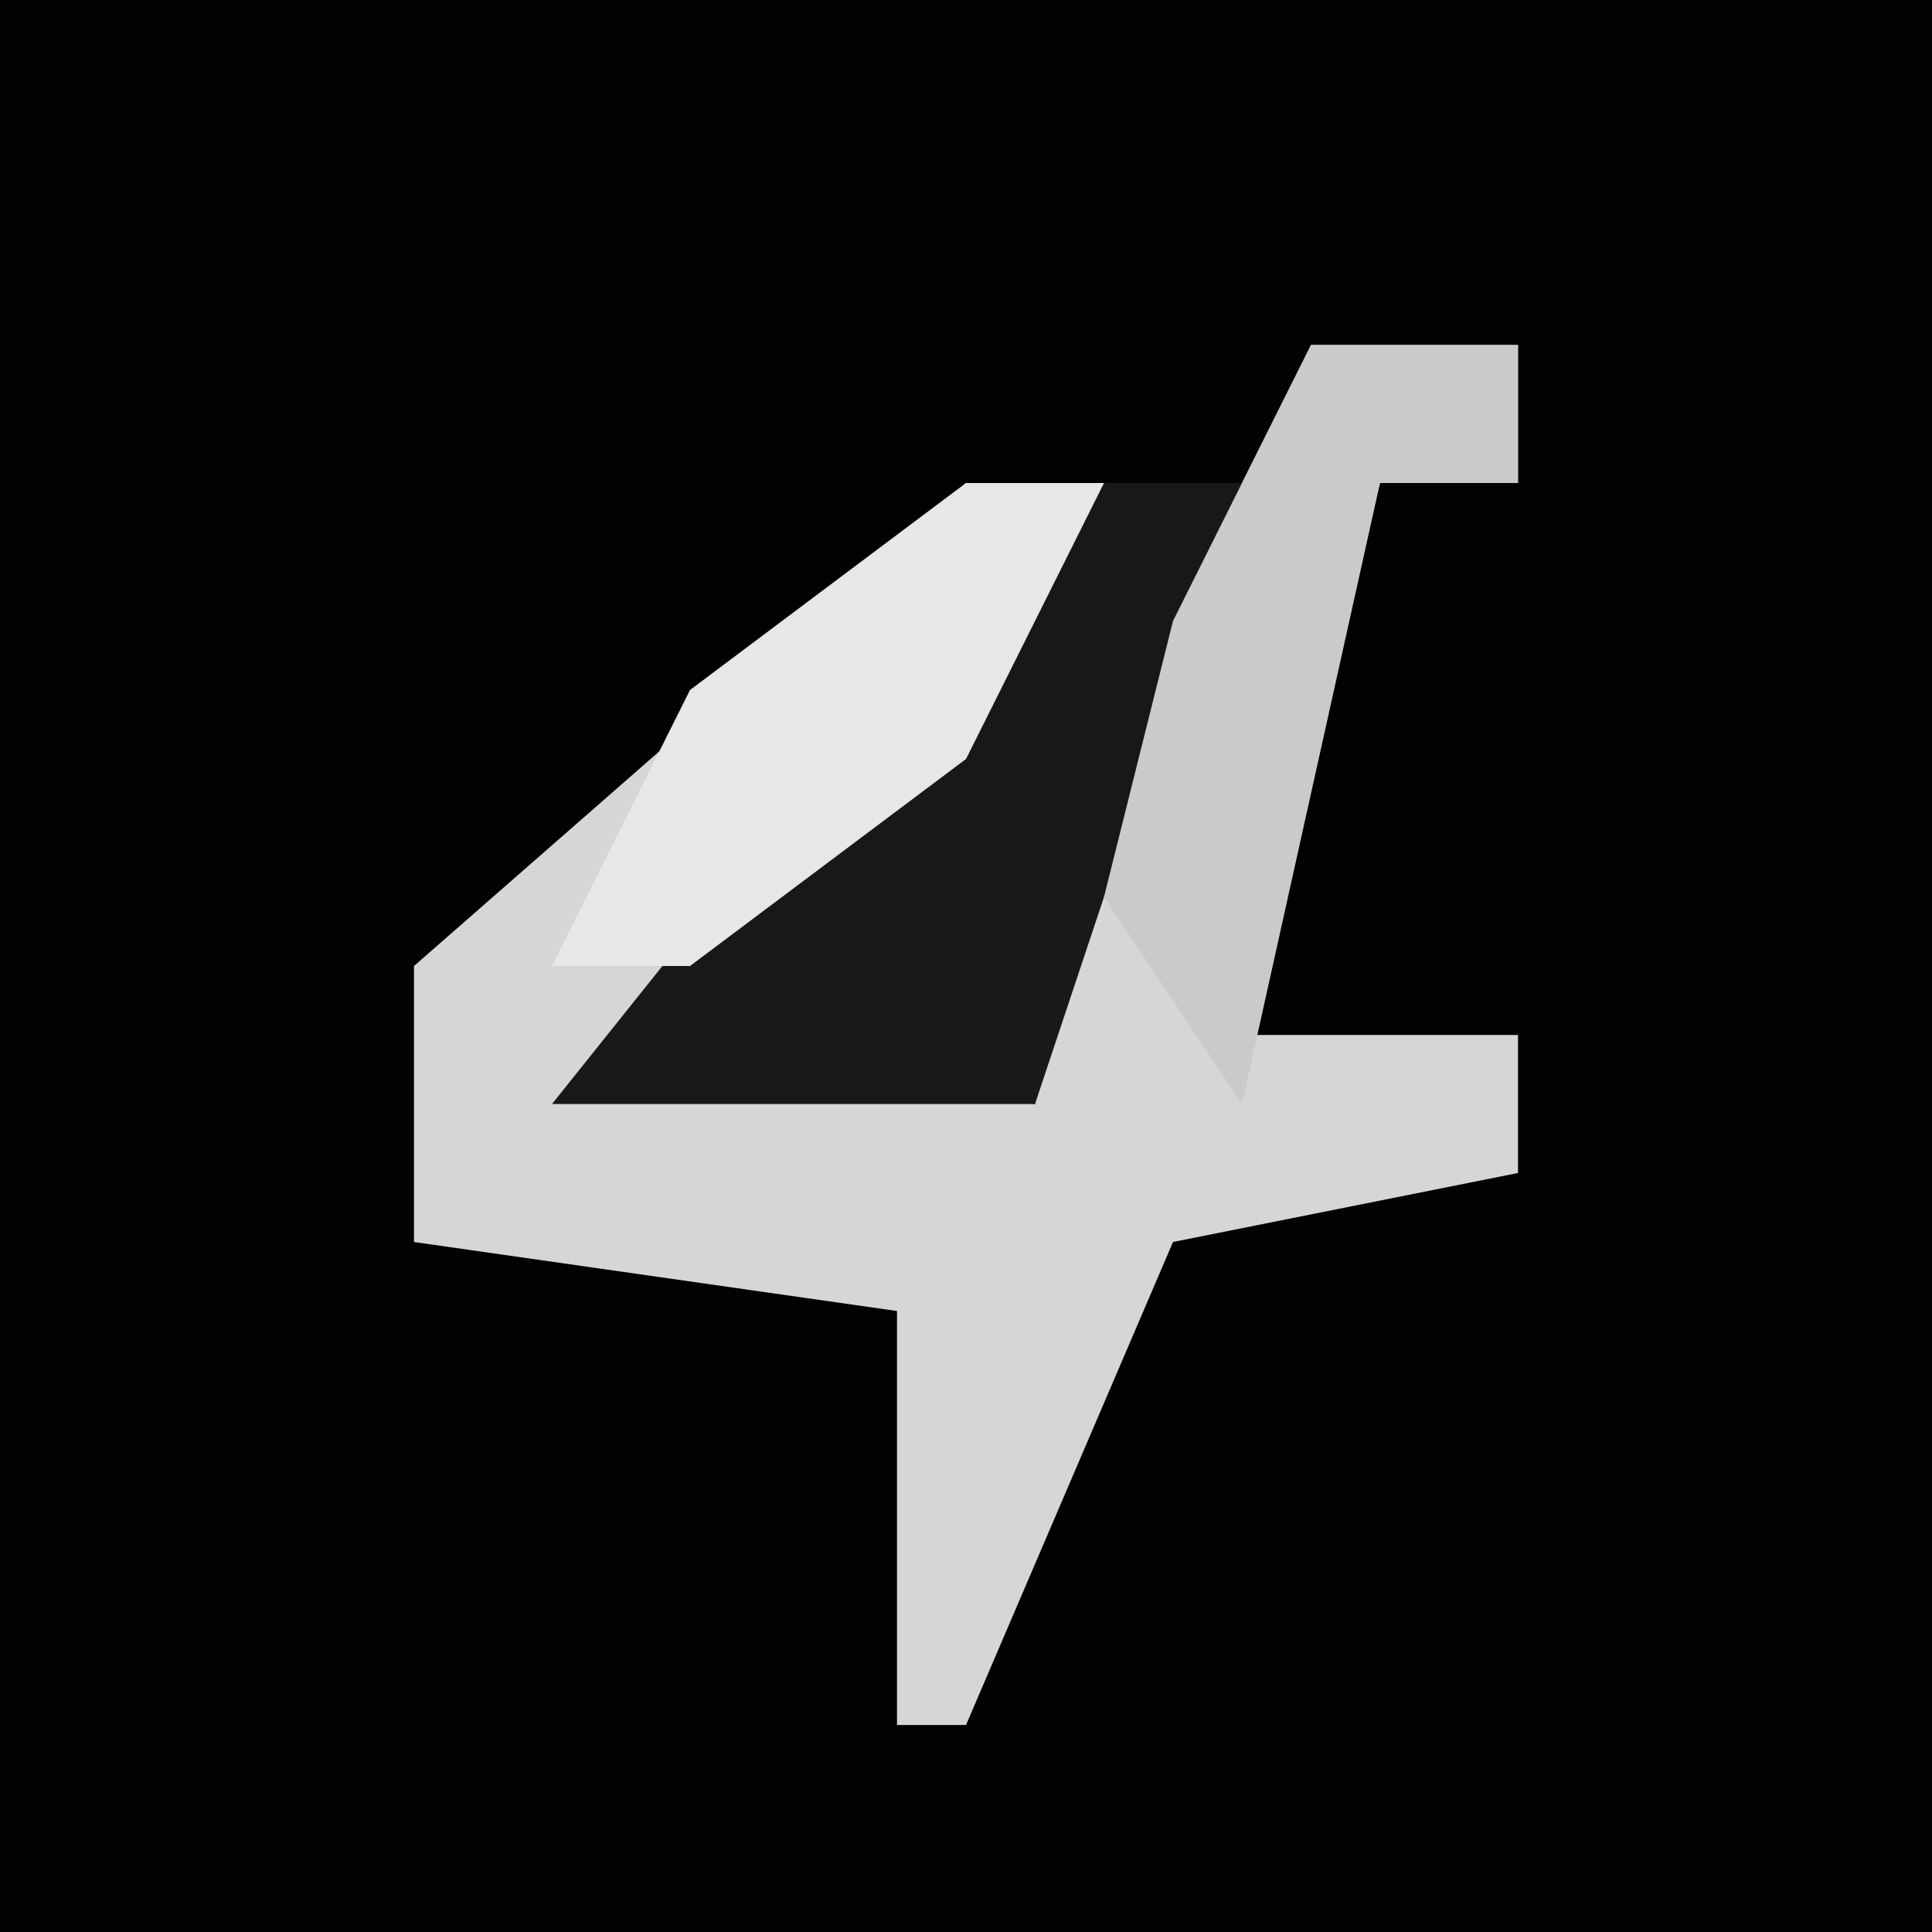 <?xml version="1.0" encoding="UTF-8"?>
<svg version="1.1" xmlns="http://www.w3.org/2000/svg" width="28" height="28">
<path d="M0,0 L28,0 L28,28 L0,28 Z " fill="#020202" transform="translate(0,0)"/>
<path d="M0,0 L3,0 L3,2 L1,2 L-1,10 L3,10 L3,12 L-2,13 L-5,20 L-6,20 L-6,14 L-13,13 L-13,9 L-5,2 L-3,2 L-5,6 L-10,10 L-4,11 L-2,4 Z " fill="#D6D6D6" transform="translate(19,5)"/>
<path d="M0,0 L2,0 L-1,9 L-8,9 L-4,4 Z " fill="#181818" transform="translate(16,7)"/>
<path d="M0,0 L3,0 L3,2 L1,2 L-1,11 L-3,8 L-2,4 Z " fill="#CACACA" transform="translate(19,5)"/>
<path d="M0,0 L2,0 L0,4 L-4,7 L-6,7 L-4,3 Z " fill="#E7E7E7" transform="translate(14,7)"/>
</svg>
